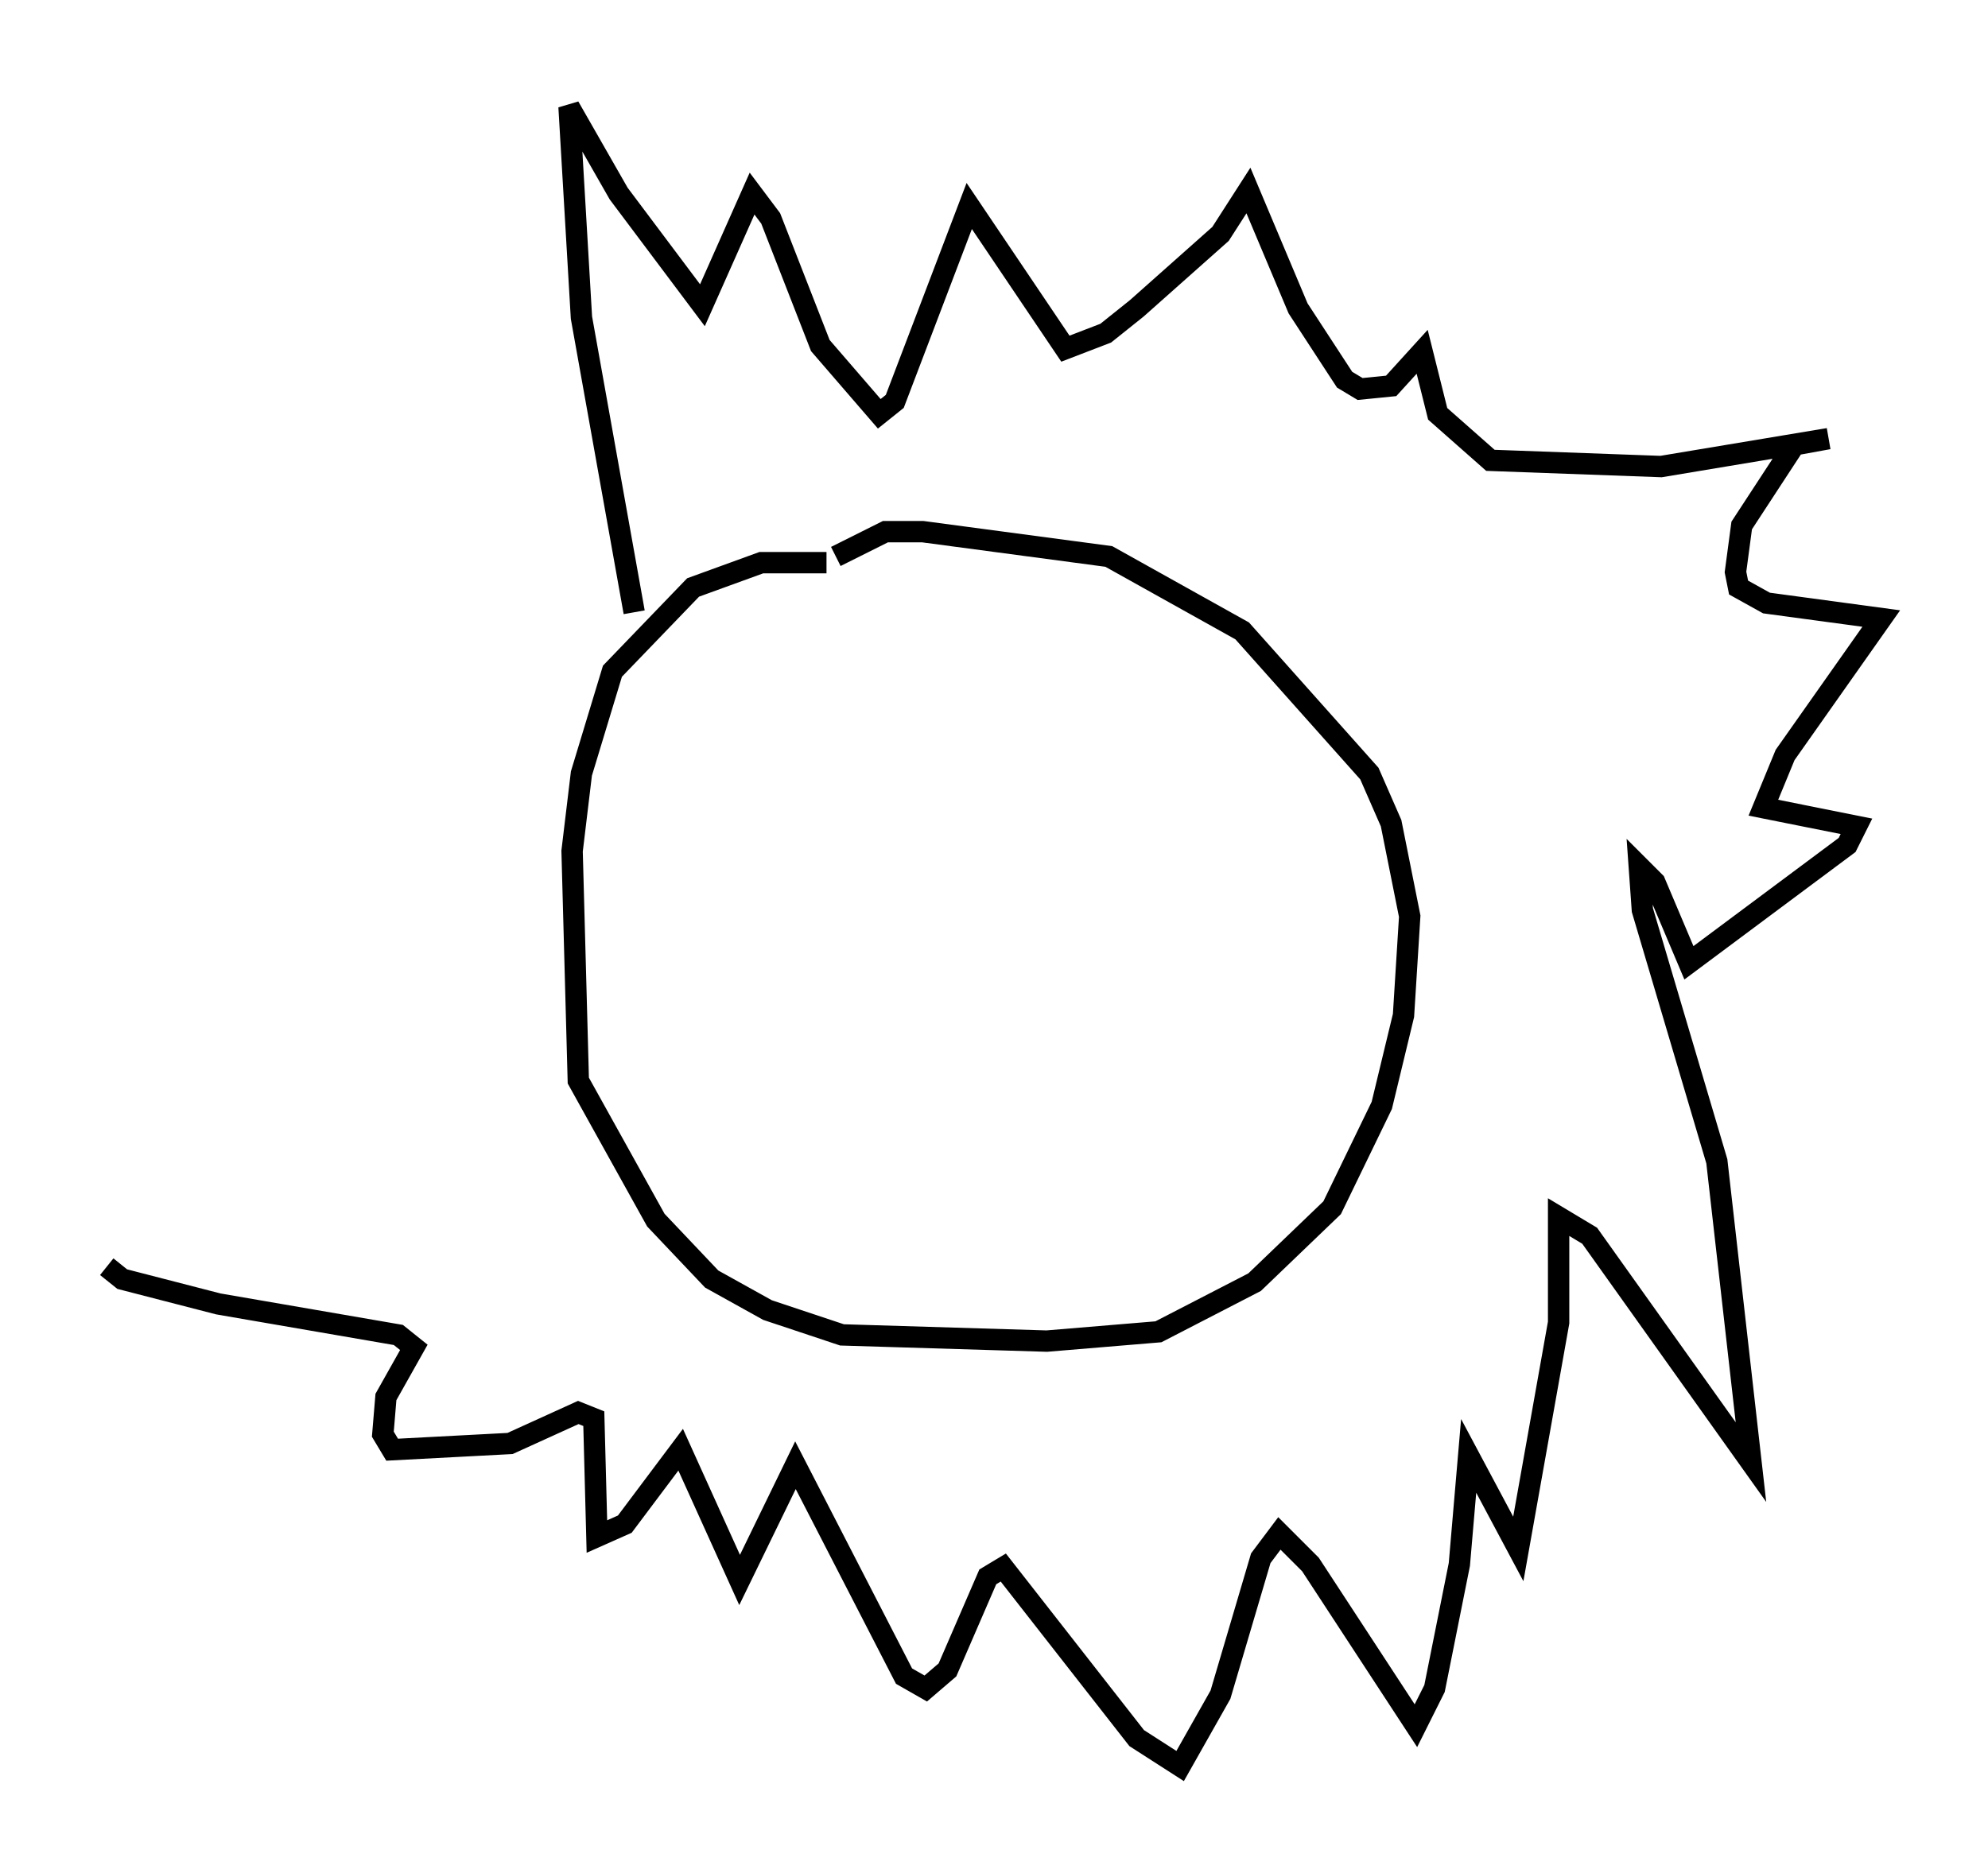 <?xml version="1.0" encoding="utf-8" ?>
<svg baseProfile="full" height="87.709" version="1.1" width="93.084" xmlns="http://www.w3.org/2000/svg" xmlns:ev="http://www.w3.org/2001/xml-events" xmlns:xlink="http://www.w3.org/1999/xlink"><defs /><rect fill="white" height="87.709" width="93.084" x="0" y="0" /><path d="M41.749, 27.659 m-3.05, -1.307 l-3.05, 0.0 -3.196, 1.162 l-3.777, 3.922 -1.453, 4.793 l-0.436, 3.631 0.291, 10.749 l3.631, 6.536 2.615, 2.76 l2.615, 1.453 3.486, 1.162 l9.587, 0.291 5.229, -0.436 l4.503, -2.324 3.631, -3.486 l2.324, -4.793 1.017, -4.212 l0.291, -4.648 -0.872, -4.358 l-1.017, -2.324 -5.955, -6.682 l-6.246, -3.486 -8.715, -1.162 l-1.743, 0.0 -2.324, 1.162 m-1.162, 1.307 l0.0, 0.0 m-8.279, 1.307 l-2.469, -13.799 -0.581, -9.877 l2.324, 4.067 3.922, 5.229 l2.324, -5.229 0.872, 1.162 l2.324, 5.955 2.76, 3.196 l0.726, -0.581 3.486, -9.151 l4.503, 6.682 1.888, -0.726 l1.453, -1.162 3.922, -3.486 l1.307, -2.034 2.324, 5.52 l2.179, 3.341 0.726, 0.436 l1.453, -0.145 1.453, -1.598 l0.726, 2.905 2.469, 2.179 l7.989, 0.291 7.844, -1.307 l-1.598, 0.291 -2.469, 3.777 l-0.291, 2.179 0.145, 0.726 l1.307, 0.726 5.374, 0.726 l-4.503, 6.391 -1.017, 2.469 l4.358, 0.872 -0.436, 0.872 l-7.408, 5.52 -1.598, -3.777 l-0.726, -0.726 0.145, 2.034 l3.486, 11.765 1.598, 14.089 l-7.553, -10.603 -1.453, -0.872 l0.0, 4.939 -1.888, 10.603 l-2.324, -4.358 -0.436, 5.084 l-1.162, 5.81 -0.872, 1.743 l-4.939, -7.553 -1.453, -1.453 l-0.872, 1.162 -1.888, 6.391 l-1.888, 3.341 -2.034, -1.307 l-6.246, -7.989 -0.726, 0.436 l-1.888, 4.358 -1.017, 0.872 l-1.017, -0.581 -5.084, -9.877 l-2.615, 5.374 -2.76, -6.101 l-2.615, 3.486 -1.307, 0.581 l-0.145, -5.52 -0.726, -0.291 l-3.196, 1.453 -5.52, 0.291 l-0.436, -0.726 0.145, -1.743 l1.307, -2.324 -0.726, -0.581 l-8.425, -1.453 -4.503, -1.162 l-0.726, -0.581 " fill="none" stroke="black" stroke-width="1" /></svg>